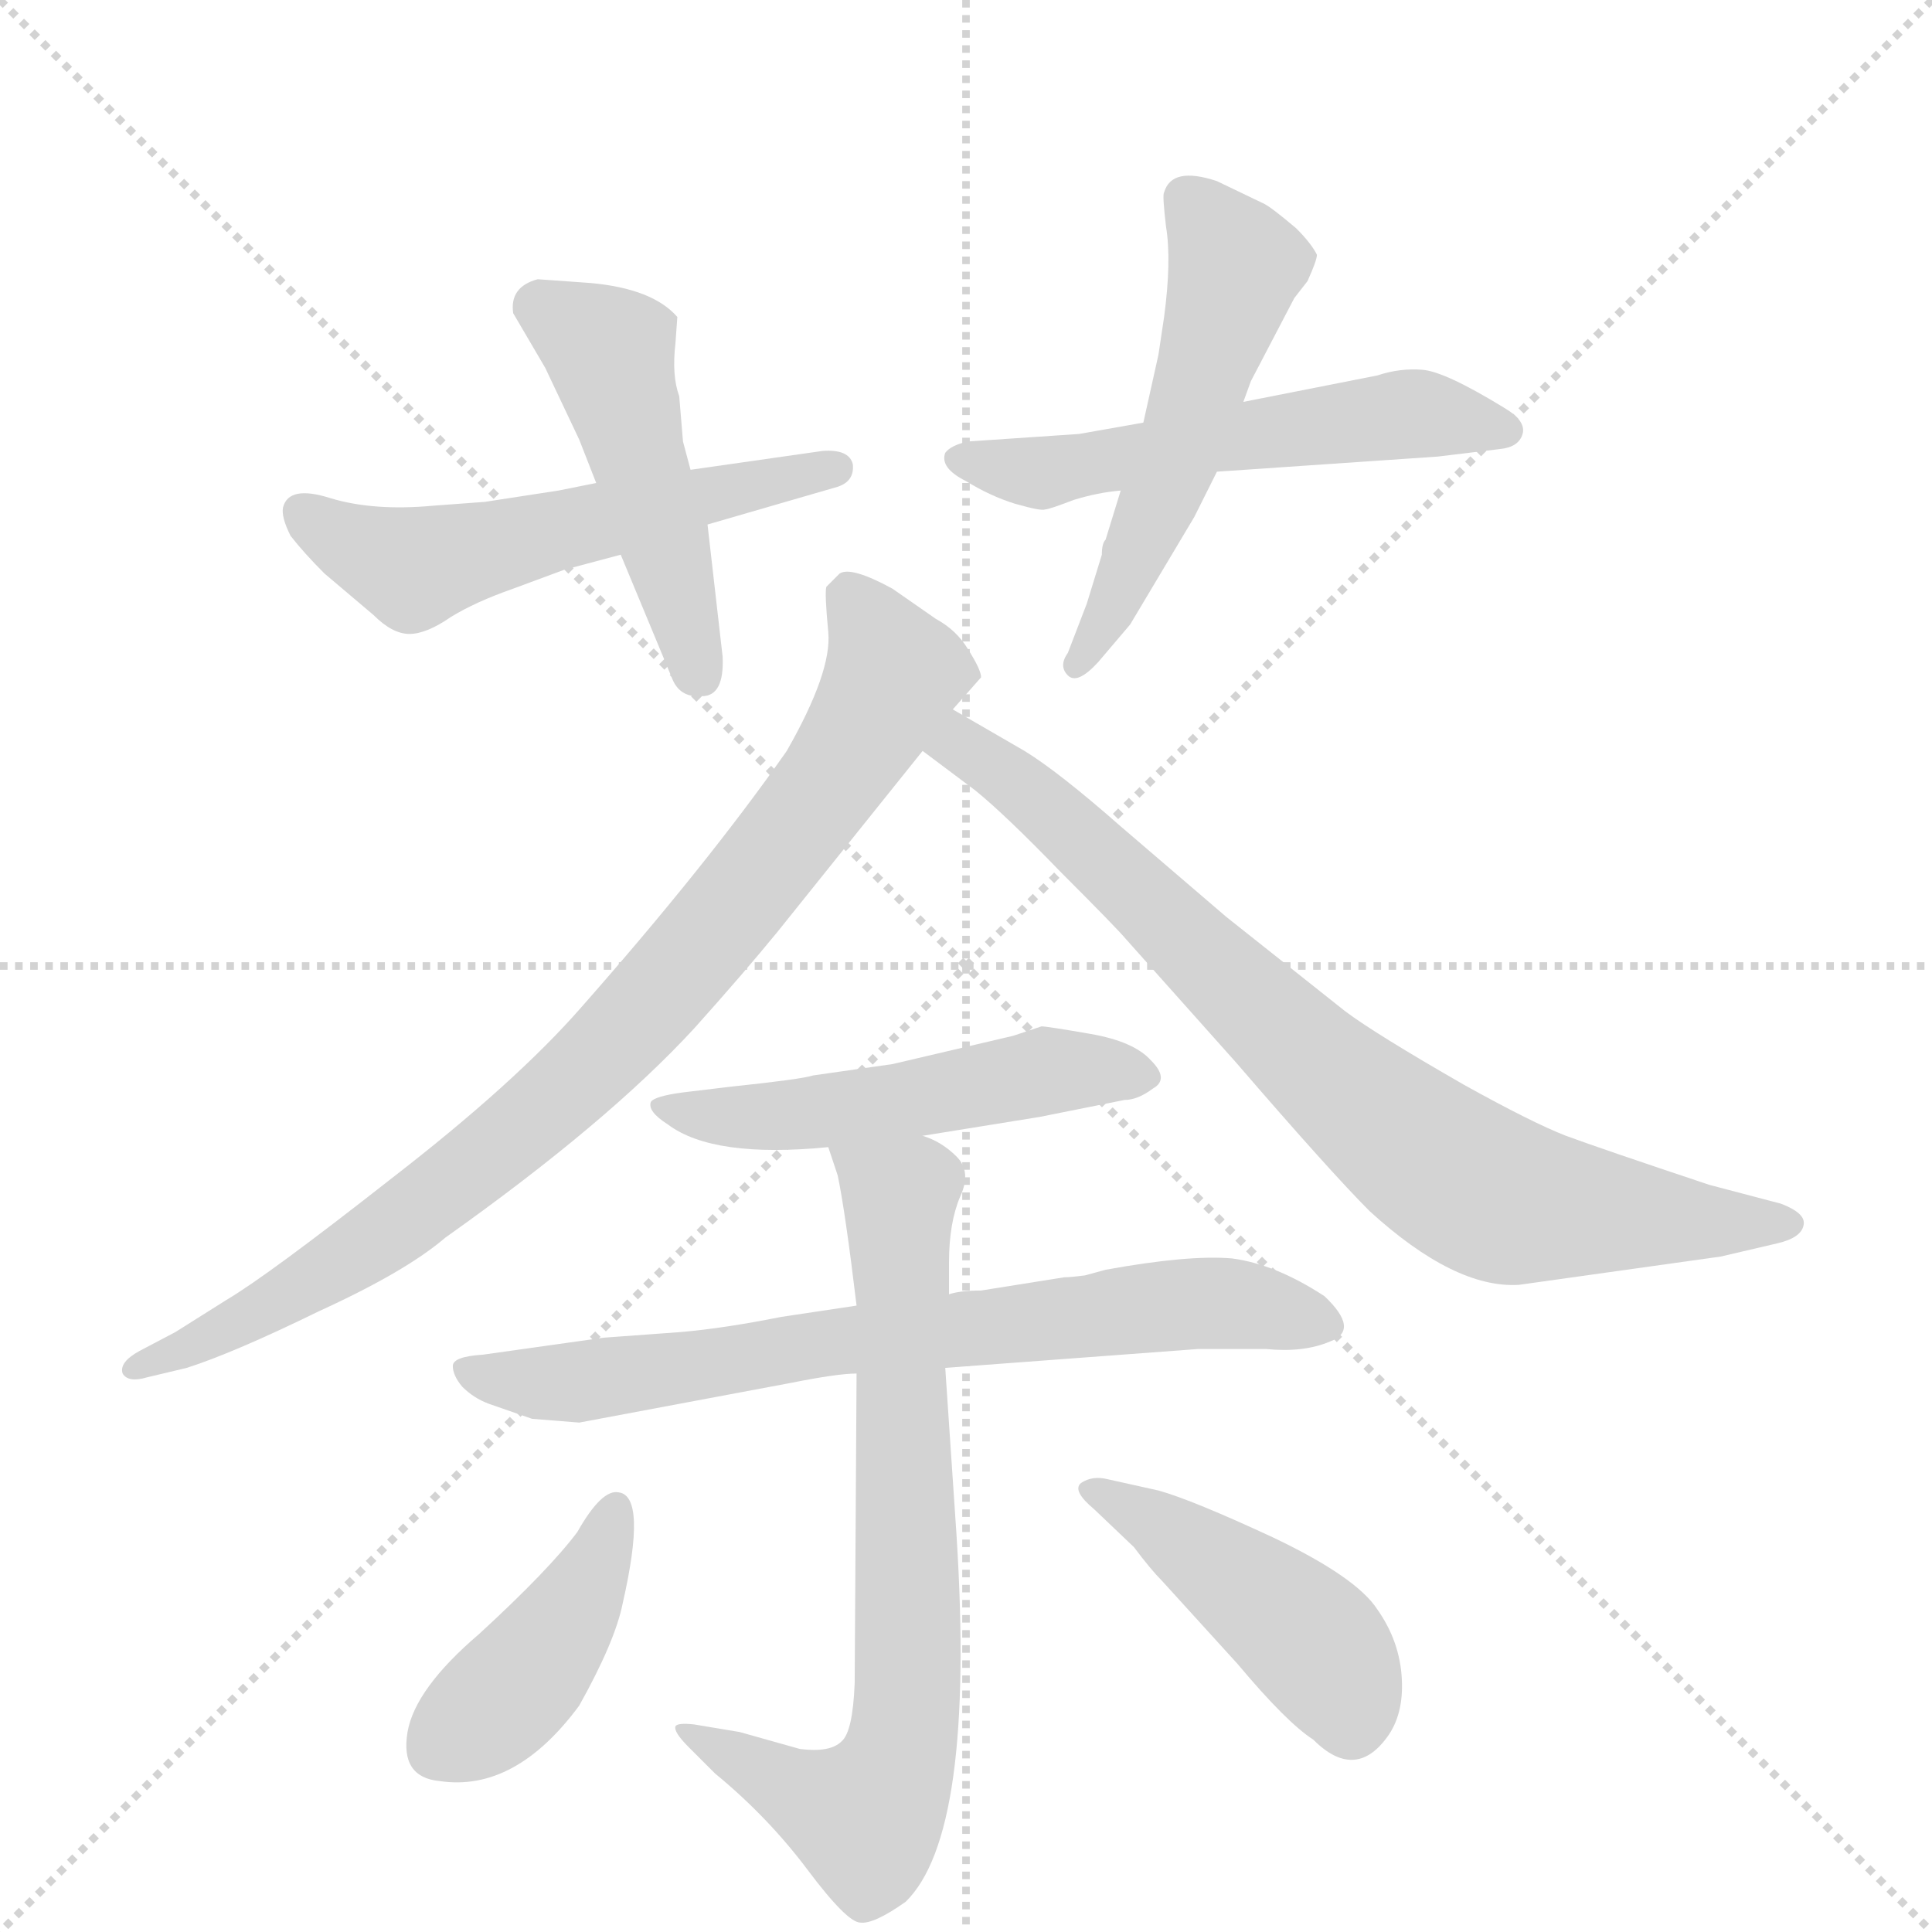 <svg version="1.1" viewBox="0 0 1024 1024" xmlns="http://www.w3.org/2000/svg">
  <g stroke="lightgray" stroke-dasharray="1,1" stroke-width="1" transform="scale(4, 4)">
    <line x1="0" y1="0" x2="256" y2="256"></line>
    <line x1="256" y1="0" x2="0" y2="256"></line>
    <line x1="128" y1="0" x2="128" y2="256"></line>
    <line x1="0" y1="128" x2="256" y2="128"></line>
  </g>
  <g transform="scale(1, -1) translate(0, -860)">
    <style type="text/css">
      
        @keyframes keyframes0 {
          from {
            stroke: blue;
            stroke-dashoffset: 549;
            stroke-width: 128;
          }
          64% {
            animation-timing-function: step-end;
            stroke: blue;
            stroke-dashoffset: 0;
            stroke-width: 128;
          }
          to {
            stroke: black;
            stroke-width: 1024;
          }
        }
        #make-me-a-hanzi-animation-0 {
          animation: keyframes0 0.697s both;
          animation-delay: 0s;
          animation-timing-function: linear;
        }
      
        @keyframes keyframes1 {
          from {
            stroke: blue;
            stroke-dashoffset: 473;
            stroke-width: 128;
          }
          61% {
            animation-timing-function: step-end;
            stroke: blue;
            stroke-dashoffset: 0;
            stroke-width: 128;
          }
          to {
            stroke: black;
            stroke-width: 1024;
          }
        }
        #make-me-a-hanzi-animation-1 {
          animation: keyframes1 0.635s both;
          animation-delay: 0.697s;
          animation-timing-function: linear;
        }
      
        @keyframes keyframes2 {
          from {
            stroke: blue;
            stroke-dashoffset: 547;
            stroke-width: 128;
          }
          64% {
            animation-timing-function: step-end;
            stroke: blue;
            stroke-dashoffset: 0;
            stroke-width: 128;
          }
          to {
            stroke: black;
            stroke-width: 1024;
          }
        }
        #make-me-a-hanzi-animation-2 {
          animation: keyframes2 0.695s both;
          animation-delay: 1.332s;
          animation-timing-function: linear;
        }
      
        @keyframes keyframes3 {
          from {
            stroke: blue;
            stroke-dashoffset: 529;
            stroke-width: 128;
          }
          63% {
            animation-timing-function: step-end;
            stroke: blue;
            stroke-dashoffset: 0;
            stroke-width: 128;
          }
          to {
            stroke: black;
            stroke-width: 1024;
          }
        }
        #make-me-a-hanzi-animation-3 {
          animation: keyframes3 0.681s both;
          animation-delay: 2.027s;
          animation-timing-function: linear;
        }
      
        @keyframes keyframes4 {
          from {
            stroke: blue;
            stroke-dashoffset: 859;
            stroke-width: 128;
          }
          74% {
            animation-timing-function: step-end;
            stroke: blue;
            stroke-dashoffset: 0;
            stroke-width: 128;
          }
          to {
            stroke: black;
            stroke-width: 1024;
          }
        }
        #make-me-a-hanzi-animation-4 {
          animation: keyframes4 0.949s both;
          animation-delay: 2.707s;
          animation-timing-function: linear;
        }
      
        @keyframes keyframes5 {
          from {
            stroke: blue;
            stroke-dashoffset: 796;
            stroke-width: 128;
          }
          72% {
            animation-timing-function: step-end;
            stroke: blue;
            stroke-dashoffset: 0;
            stroke-width: 128;
          }
          to {
            stroke: black;
            stroke-width: 1024;
          }
        }
        #make-me-a-hanzi-animation-5 {
          animation: keyframes5 0.898s both;
          animation-delay: 3.656s;
          animation-timing-function: linear;
        }
      
        @keyframes keyframes6 {
          from {
            stroke: blue;
            stroke-dashoffset: 509;
            stroke-width: 128;
          }
          62% {
            animation-timing-function: step-end;
            stroke: blue;
            stroke-dashoffset: 0;
            stroke-width: 128;
          }
          to {
            stroke: black;
            stroke-width: 1024;
          }
        }
        #make-me-a-hanzi-animation-6 {
          animation: keyframes6 0.664s both;
          animation-delay: 4.554s;
          animation-timing-function: linear;
        }
      
        @keyframes keyframes7 {
          from {
            stroke: blue;
            stroke-dashoffset: 713;
            stroke-width: 128;
          }
          70% {
            animation-timing-function: step-end;
            stroke: blue;
            stroke-dashoffset: 0;
            stroke-width: 128;
          }
          to {
            stroke: black;
            stroke-width: 1024;
          }
        }
        #make-me-a-hanzi-animation-7 {
          animation: keyframes7 0.83s both;
          animation-delay: 5.218s;
          animation-timing-function: linear;
        }
      
        @keyframes keyframes8 {
          from {
            stroke: blue;
            stroke-dashoffset: 732;
            stroke-width: 128;
          }
          70% {
            animation-timing-function: step-end;
            stroke: blue;
            stroke-dashoffset: 0;
            stroke-width: 128;
          }
          to {
            stroke: black;
            stroke-width: 1024;
          }
        }
        #make-me-a-hanzi-animation-8 {
          animation: keyframes8 0.846s both;
          animation-delay: 6.049s;
          animation-timing-function: linear;
        }
      
        @keyframes keyframes9 {
          from {
            stroke: blue;
            stroke-dashoffset: 416;
            stroke-width: 128;
          }
          58% {
            animation-timing-function: step-end;
            stroke: blue;
            stroke-dashoffset: 0;
            stroke-width: 128;
          }
          to {
            stroke: black;
            stroke-width: 1024;
          }
        }
        #make-me-a-hanzi-animation-9 {
          animation: keyframes9 0.589s both;
          animation-delay: 6.894s;
          animation-timing-function: linear;
        }
      
        @keyframes keyframes10 {
          from {
            stroke: blue;
            stroke-dashoffset: 442;
            stroke-width: 128;
          }
          59% {
            animation-timing-function: step-end;
            stroke: blue;
            stroke-dashoffset: 0;
            stroke-width: 128;
          }
          to {
            stroke: black;
            stroke-width: 1024;
          }
        }
        #make-me-a-hanzi-animation-10 {
          animation: keyframes10 0.61s both;
          animation-delay: 7.483s;
          animation-timing-function: linear;
        }
      
    </style>
    
      <path d="M 257 594 L 230 592 Q 198 589 175 596 Q 153 603 150 591 Q 149 586 154 576 Q 161 567 172 556 L 198 534 Q 208 524 217 524 Q 226 524 239 533 Q 252 541 272 548 L 299 558 L 329 566 L 375 582 L 444 602 Q 453 605 452 614 Q 450 622 436 621 L 366 611 L 316 604 L 296 600 L 257 594 Z" fill="lightgray"></path>
    
      <path d="M 329 566 L 356 501 Q 360 490 372 491 Q 384 491 383 512 L 375 582 L 366 611 L 362 626 L 360 650 Q 356 661 358 678 L 359 692 Q 346 707 313 710 L 285 712 Q 270 708 272 694 L 289 665 L 307 627 L 316 604 L 329 566 Z" fill="lightgray"></path>
    
      <path d="M 730 661 L 659 647 L 606 636 L 572 630 L 513 626 Q 504 624 501 620 Q 498 612 512 605 Q 525 597 538 593 Q 552 589 554 590 Q 556 590 569 595 Q 582 599 594 600 L 645 610 L 762 618 L 795 622 Q 805 623 807 630 Q 809 637 797 644 Q 766 663 754 664 Q 742 665 730 661 Z" fill="lightgray"></path>
    
      <path d="M 659 647 L 663 658 L 686 702 L 693 711 Q 698 722 698 725 Q 695 731 687 739 Q 674 750 670 752 L 645 764 Q 621 772 617 758 Q 616 757 618 740 Q 621 722 617 692 L 614 672 L 606 636 L 594 600 L 586 574 Q 584 572 584 566 L 576 540 L 566 514 Q 561 507 566 502 Q 571 497 582 509 L 599 529 L 633 586 L 645 610 L 659 647 Z" fill="lightgray"></path>
    
      <path d="M 412 366 L 489 462 L 505 484 L 520 501 Q 520 505 513 516 Q 507 526 496 532 L 473 548 Q 451 560 445 556 L 438 549 Q 437 546 439 525 Q 441 504 417 462 Q 375 402 308 326 Q 273 286 207 235 Q 142 184 120 171 L 93 154 L 74 144 Q 63 138 65 132 Q 68 127 78 130 L 99 135 Q 124 143 169 165 Q 215 186 236 204 Q 322 265 368 315 Q 394 344 412 366 Z" fill="lightgray"></path>
    
      <path d="M 489 462 L 517 441 Q 533 428 562 398 Q 592 368 597 362 L 655 297 Q 705 239 726 218 Q 771 177 805 179 L 912 194 L 942 201 Q 955 204 956 211 Q 957 217 944 222 L 906 232 Q 849 251 830 258 Q 812 265 776 285 Q 729 312 713 324 L 650 374 L 594 422 Q 561 451 543 462 L 505 484 C 479 499 465 480 489 462 Z" fill="lightgray"></path>
    
      <path d="M 489 258 L 551 268 L 596 277 Q 603 277 611 283 Q 620 288 610 298 Q 601 308 578 312 Q 555 316 552 316 L 537 311 L 473 296 L 431 290 Q 425 288 387 284 L 362 281 Q 347 279 345 276 Q 343 271 354 264 Q 378 246 439 252 L 489 258 Z" fill="lightgray"></path>
    
      <path d="M 564 183 L 520 176 Q 509 176 503 174 L 454 168 L 414 162 Q 384 156 361 154 L 320 151 L 256 142 Q 240 141 240 136 Q 240 131 245 125 Q 251 119 259 116 L 282 108 L 307 106 L 419 127 Q 444 132 454 132 L 501 135 L 635 145 L 671 145 Q 691 143 705 149 Q 721 155 702 173 Q 676 190 653 193 Q 630 195 586 187 L 575 184 Q 567 183 564 183 Z" fill="lightgray"></path>
    
      <path d="M 503 174 L 503 191 Q 503 212 509 226 Q 515 239 507 247 Q 499 255 489 258 C 462 272 430 280 439 252 L 444 237 Q 448 218 454 168 L 454 132 L 453 -32 Q 452 -58 446 -63 Q 440 -69 424 -67 L 392 -58 L 368 -54 Q 359 -53 358 -55 Q 357 -58 365 -66 L 379 -80 Q 407 -103 428 -131 Q 449 -159 456 -159 Q 463 -160 480 -148 Q 517 -112 507 46 L 501 135 L 503 174 Z" fill="lightgray"></path>
    
      <path d="M 328 69 Q 319 71 306 48 Q 291 28 254 -6 Q 220 -35 216 -58 Q 212 -82 233 -84 Q 273 -90 307 -44 Q 326 -10 330 10 Q 343 67 328 69 Z" fill="lightgray"></path>
    
      <path d="M 580 60 L 601 40 Q 610 28 616 22 L 656 -22 Q 682 -53 696 -62 Q 718 -84 735 -61 Q 744 -49 743 -30 Q 742 -10 730 7 Q 719 24 675 45 Q 632 65 614 70 L 587 76 Q 579 78 573 74 Q 568 70 580 60 Z" fill="lightgray"></path>
    
    
      <clipPath id="make-me-a-hanzi-clip-0">
        <path d="M 257 594 L 230 592 Q 198 589 175 596 Q 153 603 150 591 Q 149 586 154 576 Q 161 567 172 556 L 198 534 Q 208 524 217 524 Q 226 524 239 533 Q 252 541 272 548 L 299 558 L 329 566 L 375 582 L 444 602 Q 453 605 452 614 Q 450 622 436 621 L 366 611 L 316 604 L 296 600 L 257 594 Z"></path>
      </clipPath>
      <path clip-path="url(#make-me-a-hanzi-clip-0)" d="M 162 586 L 219 559 L 443 611" fill="none" id="make-me-a-hanzi-animation-0" stroke-dasharray="421 842" stroke-linecap="round"></path>
    
      <clipPath id="make-me-a-hanzi-clip-1">
        <path d="M 329 566 L 356 501 Q 360 490 372 491 Q 384 491 383 512 L 375 582 L 366 611 L 362 626 L 360 650 Q 356 661 358 678 L 359 692 Q 346 707 313 710 L 285 712 Q 270 708 272 694 L 289 665 L 307 627 L 316 604 L 329 566 Z"></path>
      </clipPath>
      <path clip-path="url(#make-me-a-hanzi-clip-1)" d="M 287 697 L 324 671 L 370 505" fill="none" id="make-me-a-hanzi-animation-1" stroke-dasharray="345 690" stroke-linecap="round"></path>
    
      <clipPath id="make-me-a-hanzi-clip-2">
        <path d="M 730 661 L 659 647 L 606 636 L 572 630 L 513 626 Q 504 624 501 620 Q 498 612 512 605 Q 525 597 538 593 Q 552 589 554 590 Q 556 590 569 595 Q 582 599 594 600 L 645 610 L 762 618 L 795 622 Q 805 623 807 630 Q 809 637 797 644 Q 766 663 754 664 Q 742 665 730 661 Z"></path>
      </clipPath>
      <path clip-path="url(#make-me-a-hanzi-clip-2)" d="M 510 617 L 556 609 L 748 641 L 797 632" fill="none" id="make-me-a-hanzi-animation-2" stroke-dasharray="419 838" stroke-linecap="round"></path>
    
      <clipPath id="make-me-a-hanzi-clip-3">
        <path d="M 659 647 L 663 658 L 686 702 L 693 711 Q 698 722 698 725 Q 695 731 687 739 Q 674 750 670 752 L 645 764 Q 621 772 617 758 Q 616 757 618 740 Q 621 722 617 692 L 614 672 L 606 636 L 594 600 L 586 574 Q 584 572 584 566 L 576 540 L 566 514 Q 561 507 566 502 Q 571 497 582 509 L 599 529 L 633 586 L 645 610 L 659 647 Z"></path>
      </clipPath>
      <path clip-path="url(#make-me-a-hanzi-clip-3)" d="M 628 755 L 655 719 L 621 611 L 570 508" fill="none" id="make-me-a-hanzi-animation-3" stroke-dasharray="401 802" stroke-linecap="round"></path>
    
      <clipPath id="make-me-a-hanzi-clip-4">
        <path d="M 412 366 L 489 462 L 505 484 L 520 501 Q 520 505 513 516 Q 507 526 496 532 L 473 548 Q 451 560 445 556 L 438 549 Q 437 546 439 525 Q 441 504 417 462 Q 375 402 308 326 Q 273 286 207 235 Q 142 184 120 171 L 93 154 L 74 144 Q 63 138 65 132 Q 68 127 78 130 L 99 135 Q 124 143 169 165 Q 215 186 236 204 Q 322 265 368 315 Q 394 344 412 366 Z"></path>
      </clipPath>
      <path clip-path="url(#make-me-a-hanzi-clip-4)" d="M 449 545 L 465 524 L 472 499 L 443 449 L 337 319 L 260 248 L 186 193 L 112 151 L 72 136" fill="none" id="make-me-a-hanzi-animation-4" stroke-dasharray="731 1462" stroke-linecap="round"></path>
    
      <clipPath id="make-me-a-hanzi-clip-5">
        <path d="M 489 462 L 517 441 Q 533 428 562 398 Q 592 368 597 362 L 655 297 Q 705 239 726 218 Q 771 177 805 179 L 912 194 L 942 201 Q 955 204 956 211 Q 957 217 944 222 L 906 232 Q 849 251 830 258 Q 812 265 776 285 Q 729 312 713 324 L 650 374 L 594 422 Q 561 451 543 462 L 505 484 C 479 499 465 480 489 462 Z"></path>
      </clipPath>
      <path clip-path="url(#make-me-a-hanzi-clip-5)" d="M 498 464 L 517 461 L 538 446 L 698 295 L 773 236 L 801 223 L 949 211" fill="none" id="make-me-a-hanzi-animation-5" stroke-dasharray="668 1336" stroke-linecap="round"></path>
    
      <clipPath id="make-me-a-hanzi-clip-6">
        <path d="M 489 258 L 551 268 L 596 277 Q 603 277 611 283 Q 620 288 610 298 Q 601 308 578 312 Q 555 316 552 316 L 537 311 L 473 296 L 431 290 Q 425 288 387 284 L 362 281 Q 347 279 345 276 Q 343 271 354 264 Q 378 246 439 252 L 489 258 Z"></path>
      </clipPath>
      <path clip-path="url(#make-me-a-hanzi-clip-6)" d="M 351 271 L 428 269 L 552 292 L 602 290" fill="none" id="make-me-a-hanzi-animation-6" stroke-dasharray="381 762" stroke-linecap="round"></path>
    
      <clipPath id="make-me-a-hanzi-clip-7">
        <path d="M 564 183 L 520 176 Q 509 176 503 174 L 454 168 L 414 162 Q 384 156 361 154 L 320 151 L 256 142 Q 240 141 240 136 Q 240 131 245 125 Q 251 119 259 116 L 282 108 L 307 106 L 419 127 Q 444 132 454 132 L 501 135 L 635 145 L 671 145 Q 691 143 705 149 Q 721 155 702 173 Q 676 190 653 193 Q 630 195 586 187 L 575 184 Q 567 183 564 183 Z"></path>
      </clipPath>
      <path clip-path="url(#make-me-a-hanzi-clip-7)" d="M 247 133 L 302 127 L 449 150 L 638 169 L 700 161" fill="none" id="make-me-a-hanzi-animation-7" stroke-dasharray="585 1170" stroke-linecap="round"></path>
    
      <clipPath id="make-me-a-hanzi-clip-8">
        <path d="M 503 174 L 503 191 Q 503 212 509 226 Q 515 239 507 247 Q 499 255 489 258 C 462 272 430 280 439 252 L 444 237 Q 448 218 454 168 L 454 132 L 453 -32 Q 452 -58 446 -63 Q 440 -69 424 -67 L 392 -58 L 368 -54 Q 359 -53 358 -55 Q 357 -58 365 -66 L 379 -80 Q 407 -103 428 -131 Q 449 -159 456 -159 Q 463 -160 480 -148 Q 517 -112 507 46 L 501 135 L 503 174 Z"></path>
      </clipPath>
      <path clip-path="url(#make-me-a-hanzi-clip-8)" d="M 446 246 L 477 226 L 479 -63 L 458 -103 L 363 -59" fill="none" id="make-me-a-hanzi-animation-8" stroke-dasharray="604 1208" stroke-linecap="round"></path>
    
      <clipPath id="make-me-a-hanzi-clip-9">
        <path d="M 328 69 Q 319 71 306 48 Q 291 28 254 -6 Q 220 -35 216 -58 Q 212 -82 233 -84 Q 273 -90 307 -44 Q 326 -10 330 10 Q 343 67 328 69 Z"></path>
      </clipPath>
      <path clip-path="url(#make-me-a-hanzi-clip-9)" d="M 326 60 L 316 26 L 293 -9 L 260 -46 L 233 -65" fill="none" id="make-me-a-hanzi-animation-9" stroke-dasharray="288 576" stroke-linecap="round"></path>
    
      <clipPath id="make-me-a-hanzi-clip-10">
        <path d="M 580 60 L 601 40 Q 610 28 616 22 L 656 -22 Q 682 -53 696 -62 Q 718 -84 735 -61 Q 744 -49 743 -30 Q 742 -10 730 7 Q 719 24 675 45 Q 632 65 614 70 L 587 76 Q 579 78 573 74 Q 568 70 580 60 Z"></path>
      </clipPath>
      <path clip-path="url(#make-me-a-hanzi-clip-10)" d="M 581 69 L 613 53 L 690 -5 L 709 -28 L 716 -51" fill="none" id="make-me-a-hanzi-animation-10" stroke-dasharray="314 628" stroke-linecap="round"></path>
    
  </g>
</svg>